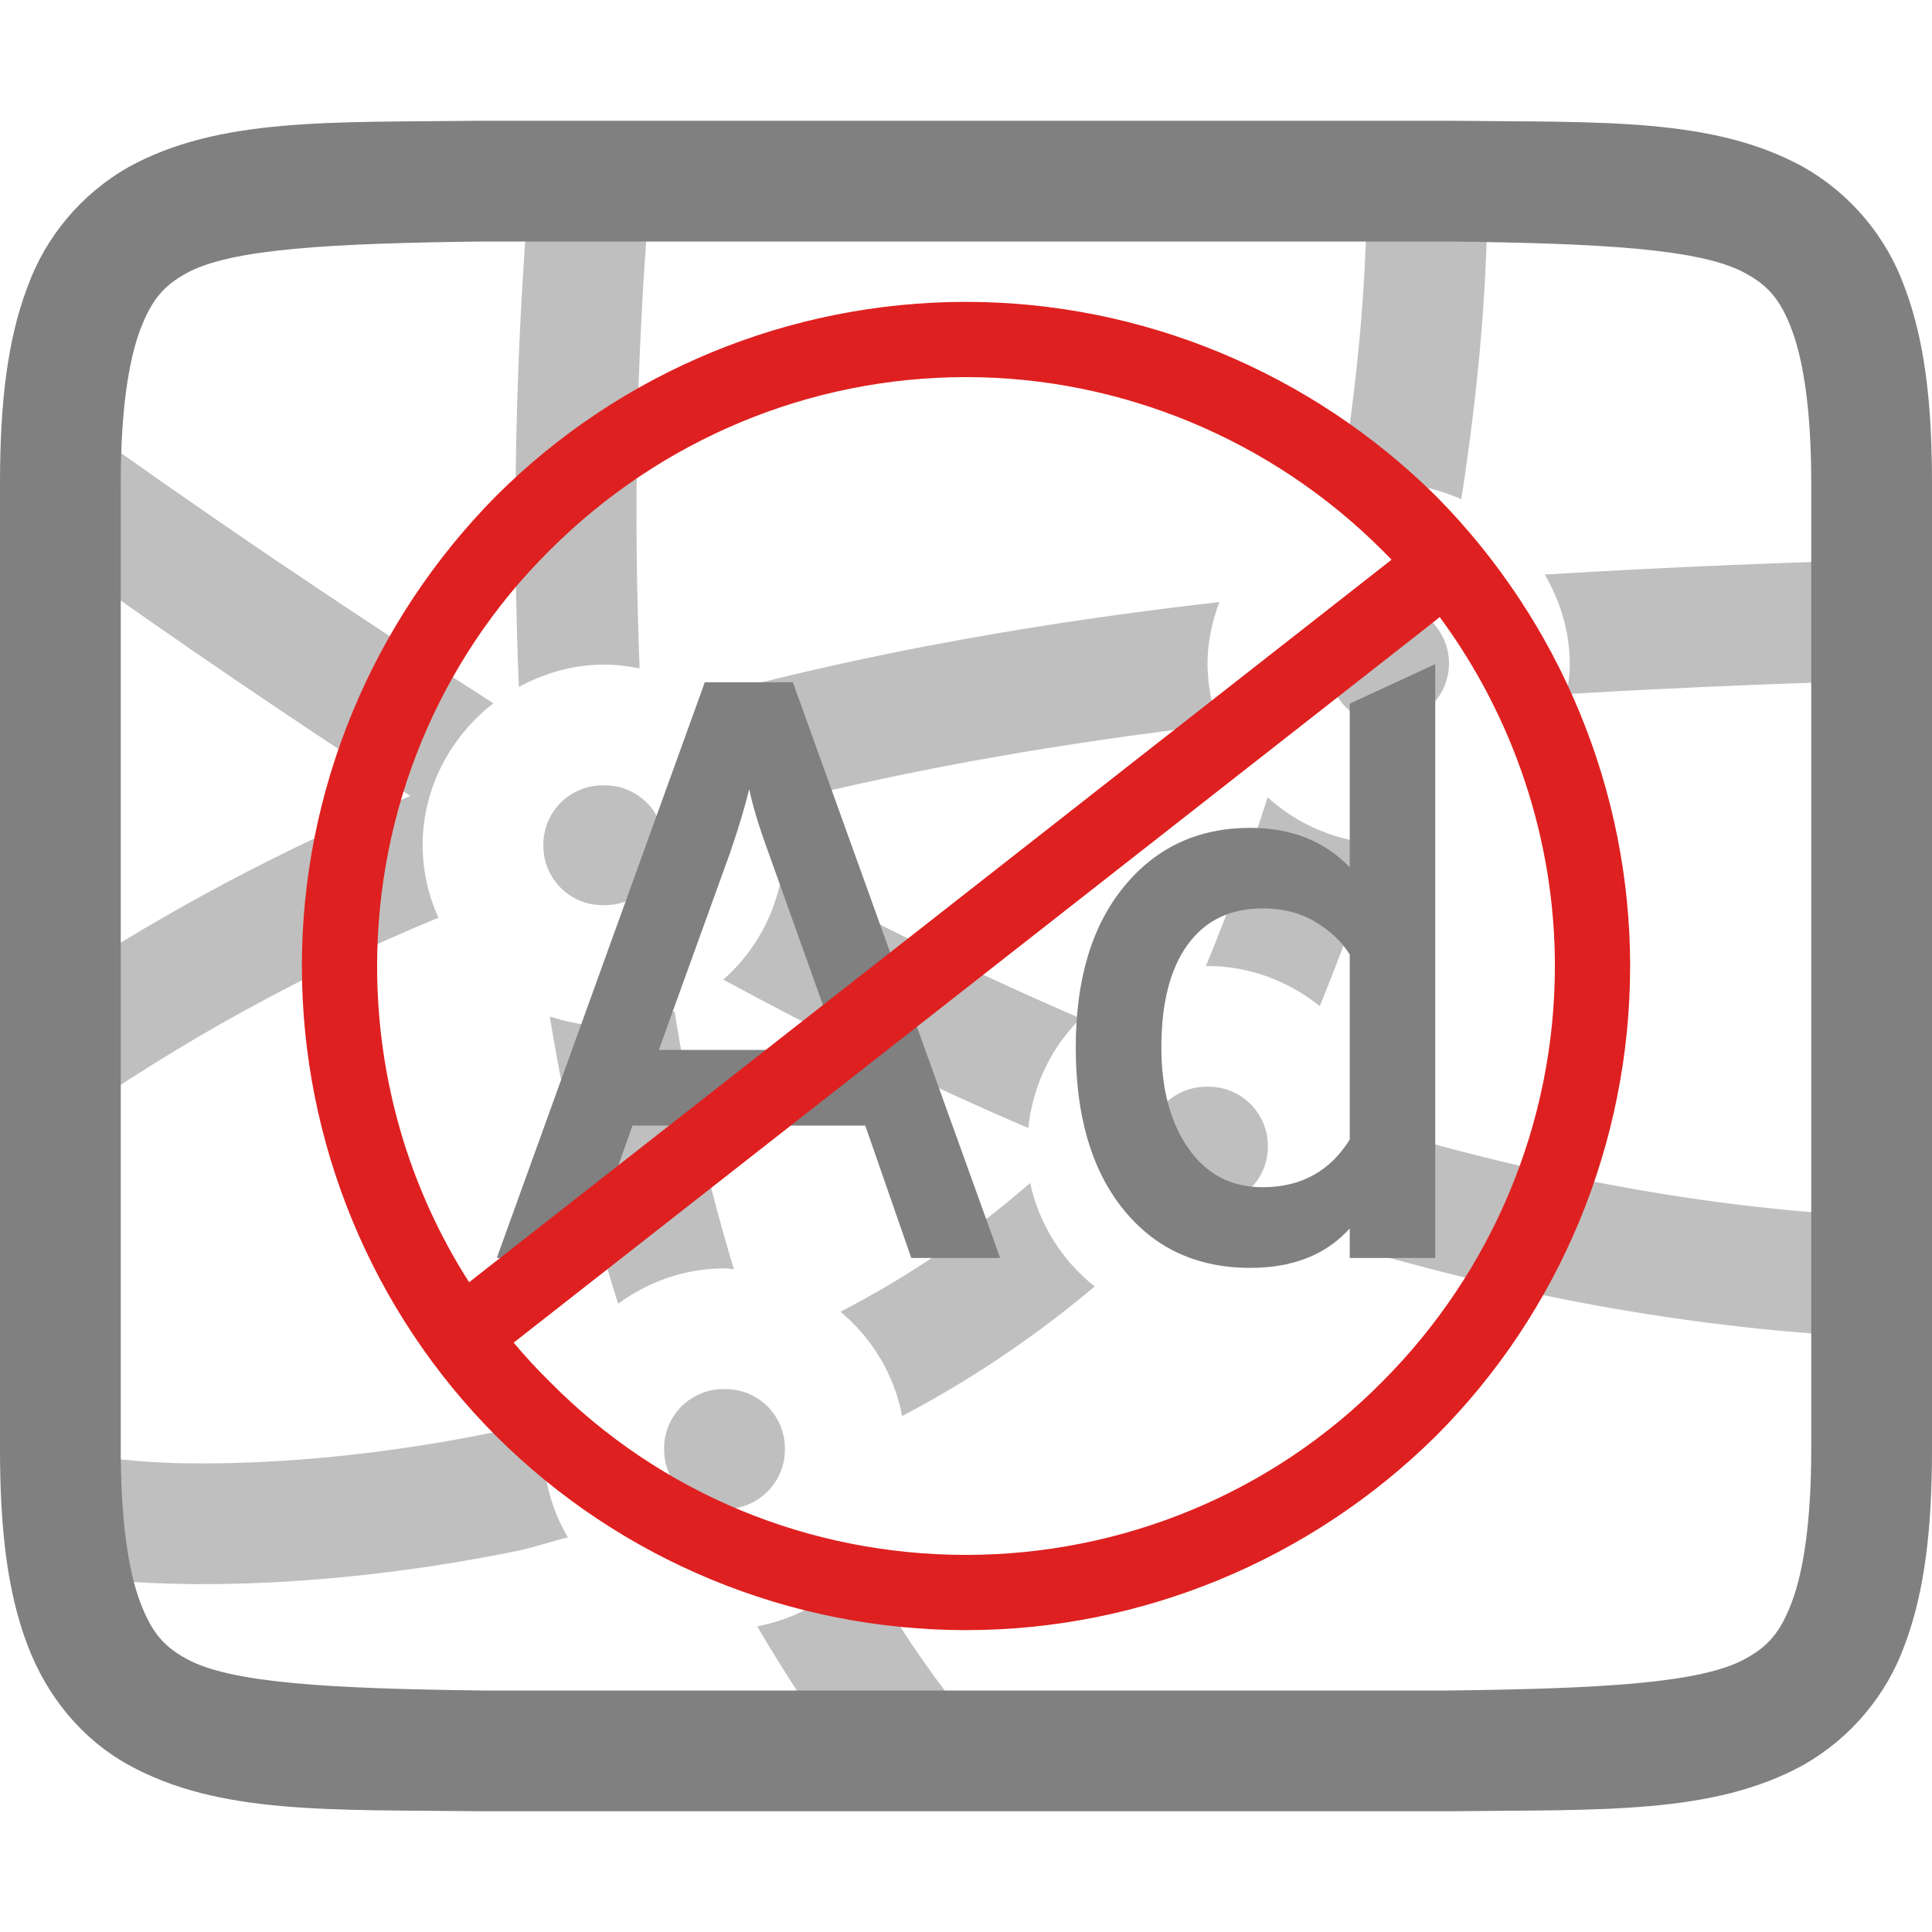 <svg xmlns="http://www.w3.org/2000/svg" style="isolation:isolate" width="16" height="16" viewBox="0 0 16 16">
 <defs>
  <clipPath id="_clipPath_LAI3L0p4CVABDNnaVaSpIJS6z7gA4mvR">
   <rect width="16" height="16"/>
  </clipPath>
 </defs>
 <g clip-path="url(#_clipPath_LAI3L0p4CVABDNnaVaSpIJS6z7gA4mvR)">
  <rect style="fill:rgb(0,0,0)" fill-opacity="0" width="16" height="16"/>
  <path fill="#808080" d="M 3.994 1 C 2.736 1.015 1.815 0.97 1.062 1.385 C 0.673 1.607 0.376 1.961 0.225 2.383 C 0.06 2.821 0 3.343 0 4 L 0 12 C 0 12.658 0.06 13.179 0.225 13.617 C 0.389 14.056 0.686 14.407 1.062 14.615 C 1.815 15.031 2.736 14.985 3.994 15 L 12.006 15 C 13.264 14.985 14.185 15.03 14.938 14.615 C 15.327 14.393 15.625 14.039 15.776 13.617 C 15.94 13.179 16 12.657 16 12 L 16 4 C 16 3.342 15.94 2.821 15.775 2.383 C 15.624 1.961 15.327 1.607 14.938 1.385 C 14.185 0.969 13.264 1.015 12.006 1 L 3.998 1 L 3.994 1 Z M 4 2 L 12 2 C 13.259 2.015 14.087 2.06 14.453 2.262 C 14.637 2.362 14.743 2.474 14.84 2.734 C 14.937 2.994 15 3.408 15 4 L 15 12 C 15 12.592 14.937 13.006 14.84 13.266 C 14.742 13.526 14.637 13.637 14.453 13.738 C 14.087 13.94 13.259 13.985 12 14 L 4 14 C 2.741 13.985 1.91 13.94 1.545 13.738 C 1.362 13.638 1.258 13.526 1.16 13.266 C 1.063 13.006 1 12.592 1 12 L 1 4 C 1 3.408 1.063 2.994 1.16 2.734 C 1.258 2.474 1.362 2.363 1.545 2.262 C 1.911 2.06 2.741 2.015 4 2 Z"/>
  <g opacity=".5">
   <path fill="#808080" fill-rule="evenodd" d="M 12.316 1.297 L 11.316 1.318 C 11.336 2.254 11.241 3.168 11.096 4.068 C 11.226 4.031 11.359 4.004 11.5 4.004 C 11.714 4.004 11.916 4.052 12.102 4.134 C 12.245 3.206 12.336 2.263 12.316 1.297 Z M 4.383 1.559 C 4.269 2.933 4.24 4.312 4.297 5.689 C 4.508 5.575 4.745 5.504 5 5.504 C 5.101 5.504 5.2 5.516 5.297 5.535 C 5.247 4.276 5.267 2.979 5.379 1.643 L 4.383 1.559 Z M 0.516 3.406 L 0.5 3.428 L 0.5 4.619 C 1.45 5.299 2.417 5.957 3.398 6.592 C 2.386 7.01 1.416 7.522 0.5 8.122 L 0.5 9.291 L 0.516 9.313 C 1.487 8.627 2.532 8.053 3.631 7.6 C 3.545 7.411 3.501 7.207 3.5 7 C 3.5 6.523 3.733 6.099 4.086 5.824 C 2.874 5.051 1.683 4.245 0.516 3.406 L 0.516 3.406 Z M 15.912 4.629 C 14.872 4.652 13.832 4.695 12.793 4.758 C 12.921 4.978 13 5.229 13 5.5 C 13 5.585 12.988 5.667 12.975 5.748 C 13.961 5.69 14.947 5.65 15.934 5.628 L 15.912 4.629 Z M 10.098 4.986 C 8.631 5.153 7.211 5.401 5.848 5.77 C 6.146 5.976 6.364 6.288 6.453 6.648 C 7.619 6.354 8.835 6.148 10.093 6 C 10.033 5.84 10.002 5.671 10 5.5 C 10 5.32 10.038 5.147 10.098 4.986 L 10.098 4.986 Z M 11.5 5.004 C 11.367 5.001 11.239 5.053 11.145 5.146 C 11.051 5.24 10.998 5.367 11 5.5 C 10.997 5.679 11.092 5.845 11.247 5.934 C 11.402 6.022 11.594 6.019 11.746 5.926 C 11.756 5.89 11.768 5.856 11.777 5.82 C 11.811 5.817 11.847 5.817 11.881 5.814 C 12.007 5.668 12.036 5.461 11.954 5.286 C 11.872 5.111 11.694 5 11.501 5.004 L 11.5 5.004 Z M 5 6.504 C 4.867 6.501 4.739 6.553 4.645 6.646 C 4.551 6.74 4.498 6.867 4.5 7 C 4.498 7.133 4.551 7.26 4.645 7.354 C 4.739 7.447 4.867 7.499 5 7.496 C 5.133 7.499 5.261 7.447 5.355 7.354 C 5.449 7.26 5.502 7.133 5.5 7 C 5.502 6.867 5.449 6.74 5.355 6.646 C 5.261 6.553 5.133 6.501 5 6.504 L 5 6.504 Z M 10.498 6.604 C 10.346 7.077 10.175 7.544 9.986 8.002 L 10 8 C 10.351 8 10.673 8.127 10.93 8.332 C 11.11 7.891 11.274 7.444 11.422 6.988 C 11.079 6.97 10.752 6.834 10.498 6.603 L 10.498 6.604 Z M 6.477 7.23 C 6.422 7.572 6.25 7.884 5.99 8.113 C 6.81 8.558 7.651 8.971 8.516 9.342 C 8.553 8.989 8.708 8.671 8.949 8.434 C 8.107 8.071 7.282 7.669 6.477 7.23 L 6.477 7.23 Z M 5.586 8.373 C 5.405 8.451 5.208 8.496 5 8.496 C 4.843 8.496 4.695 8.463 4.553 8.418 C 4.687 9.241 4.878 10.034 5.119 10.797 C 5.368 10.615 5.671 10.504 6 10.504 C 6.027 10.504 6.052 10.51 6.078 10.512 C 5.866 9.811 5.701 9.096 5.586 8.373 L 5.586 8.373 Z M 10 9 C 9.867 8.997 9.739 9.049 9.645 9.142 C 9.551 9.236 9.498 9.363 9.5 9.496 C 9.5 9.703 9.62 9.876 9.799 9.951 C 9.818 9.931 9.84 9.914 9.859 9.893 C 9.939 9.922 10.023 9.944 10.104 9.973 C 10.334 9.931 10.501 9.73 10.5 9.496 C 10.502 9.363 10.449 9.236 10.355 9.142 C 10.261 9.049 10.133 8.997 10 9 L 10 9 Z M 11.486 9.365 C 11.49 9.409 11.5 9.451 11.5 9.496 C 11.5 9.809 11.401 10.099 11.234 10.34 C 12.736 10.777 14.294 11.053 15.912 11.088 L 15.934 10.088 C 14.407 10.055 12.924 9.787 11.486 9.365 L 11.486 9.365 Z M 8.531 9.797 C 8.051 10.216 7.522 10.572 6.961 10.863 C 7.221 11.083 7.406 11.382 7.471 11.727 C 8.04 11.428 8.574 11.068 9.066 10.654 C 8.794 10.439 8.605 10.136 8.531 9.797 L 8.531 9.797 Z M 6 11.504 C 5.867 11.501 5.739 11.553 5.645 11.646 C 5.551 11.74 5.498 11.867 5.5 12 C 5.498 12.133 5.551 12.26 5.645 12.354 C 5.739 12.447 5.867 12.499 6 12.496 C 6.133 12.499 6.261 12.447 6.355 12.354 C 6.449 12.26 6.502 12.133 6.5 12 C 6.502 11.867 6.449 11.74 6.355 11.646 C 6.261 11.553 6.133 11.501 6 11.504 Z M 4.527 11.744 C 4.382 11.781 4.234 11.832 4.092 11.861 C 3.164 12.052 2.298 12.123 1.635 12.119 C 1.361 12.119 1.087 12.101 0.816 12.064 C 0.612 12.034 0.469 11.97 0.512 11.996 L 0.5 12.016 L 0.5 13.023 C 0.556 13.033 0.607 13.045 0.67 13.055 C 0.938 13.095 1.26 13.117 1.629 13.119 C 2.367 13.123 3.293 13.047 4.293 12.842 C 4.426 12.814 4.567 12.765 4.703 12.732 C 4.572 12.51 4.502 12.258 4.5 12 C 4.5 11.912 4.513 11.827 4.527 11.744 L 4.527 11.744 Z M 7.145 12.951 C 6.923 13.22 6.614 13.403 6.271 13.469 C 6.507 13.871 6.761 14.261 7.047 14.631 L 7.837 14.018 C 7.581 13.68 7.35 13.323 7.145 12.951 L 7.145 12.951 Z"/>
  </g>
  <path fill="#808080" fill-rule="evenodd" d="M 8.283 10.418 L 7.547 10.418 L 7.166 9.322 L 5.238 9.322 L 4.849 10.418 L 4.114 10.418 L 5.837 5.65 L 6.566 5.65 L 8.283 10.418 Z M 5.456 8.695 L 6.948 8.695 L 6.369 7.074 L 6.369 7.074 Q 6.246 6.74 6.205 6.535 L 6.205 6.535 L 6.205 6.535 Q 6.144 6.781 6.042 7.074 L 6.042 7.074 L 5.456 8.695 Z M 10.354 10.5 L 10.354 10.5 L 10.354 10.5 Q 9.693 10.5 9.301 10.013 L 9.301 10.013 L 9.301 10.013 Q 8.909 9.526 8.909 8.674 L 8.909 8.674 L 8.909 8.674 Q 8.909 7.83 9.308 7.343 L 9.308 7.343 L 9.308 7.343 Q 9.706 6.856 10.354 6.856 L 10.354 6.856 L 10.354 6.856 Q 10.864 6.856 11.178 7.183 L 11.178 7.183 L 11.178 5.827 L 11.886 5.5 L 11.886 10.418 L 11.178 10.418 L 11.178 10.173 L 11.178 10.173 Q 10.885 10.5 10.354 10.5 Z M 10.456 9.832 L 10.456 9.832 L 10.456 9.832 Q 10.933 9.832 11.178 9.437 L 11.178 9.437 L 11.178 7.905 L 11.178 7.905 Q 11.082 7.748 10.895 7.636 L 10.895 7.636 L 10.895 7.636 Q 10.708 7.523 10.456 7.523 L 10.456 7.523 L 10.456 7.523 Q 10.054 7.523 9.836 7.823 L 9.836 7.823 L 9.836 7.823 Q 9.618 8.123 9.618 8.674 L 9.618 8.674 L 9.618 8.674 Q 9.618 9.192 9.843 9.512 L 9.843 9.512 L 9.843 9.512 Q 10.067 9.832 10.456 9.832 Z"/>
  <path fill="#DF2020" fill-rule="evenodd" d="M 11.524 4.635 C 11.498 4.608 11.472 4.581 11.445 4.555 C 10.532 3.642 9.287 3.123 8 3.123 C 6.703 3.123 5.468 3.642 4.555 4.555 C 3.631 5.468 3.123 6.713 3.123 8 L 3.123 8 C 3.123 8.938 3.389 9.844 3.885 10.619 L 11.508 4.648 L 11.524 4.635 Z M 11.923 5.11 C 12.537 5.943 12.877 6.958 12.877 8 C 12.877 9.297 12.358 10.532 11.445 11.445 C 10.532 12.369 9.287 12.877 8 12.877 C 6.703 12.877 5.468 12.369 4.555 11.445 C 4.449 11.341 4.348 11.232 4.254 11.119 L 11.892 5.136 L 11.923 5.11 Z M 2.5 8 C 2.5 6.547 3.081 5.146 4.108 4.108 C 5.136 3.081 6.537 2.5 8 2.5 C 9.453 2.5 10.854 3.081 11.892 4.108 C 12.919 5.146 13.5 6.547 13.5 8 C 13.5 9.463 12.919 10.864 11.892 11.892 C 10.854 12.919 9.453 13.5 8 13.5 C 6.537 13.5 5.136 12.919 4.108 11.892 C 3.081 10.864 2.5 9.463 2.5 8 L 2.5 8 Z"/>
 </g>
</svg>

